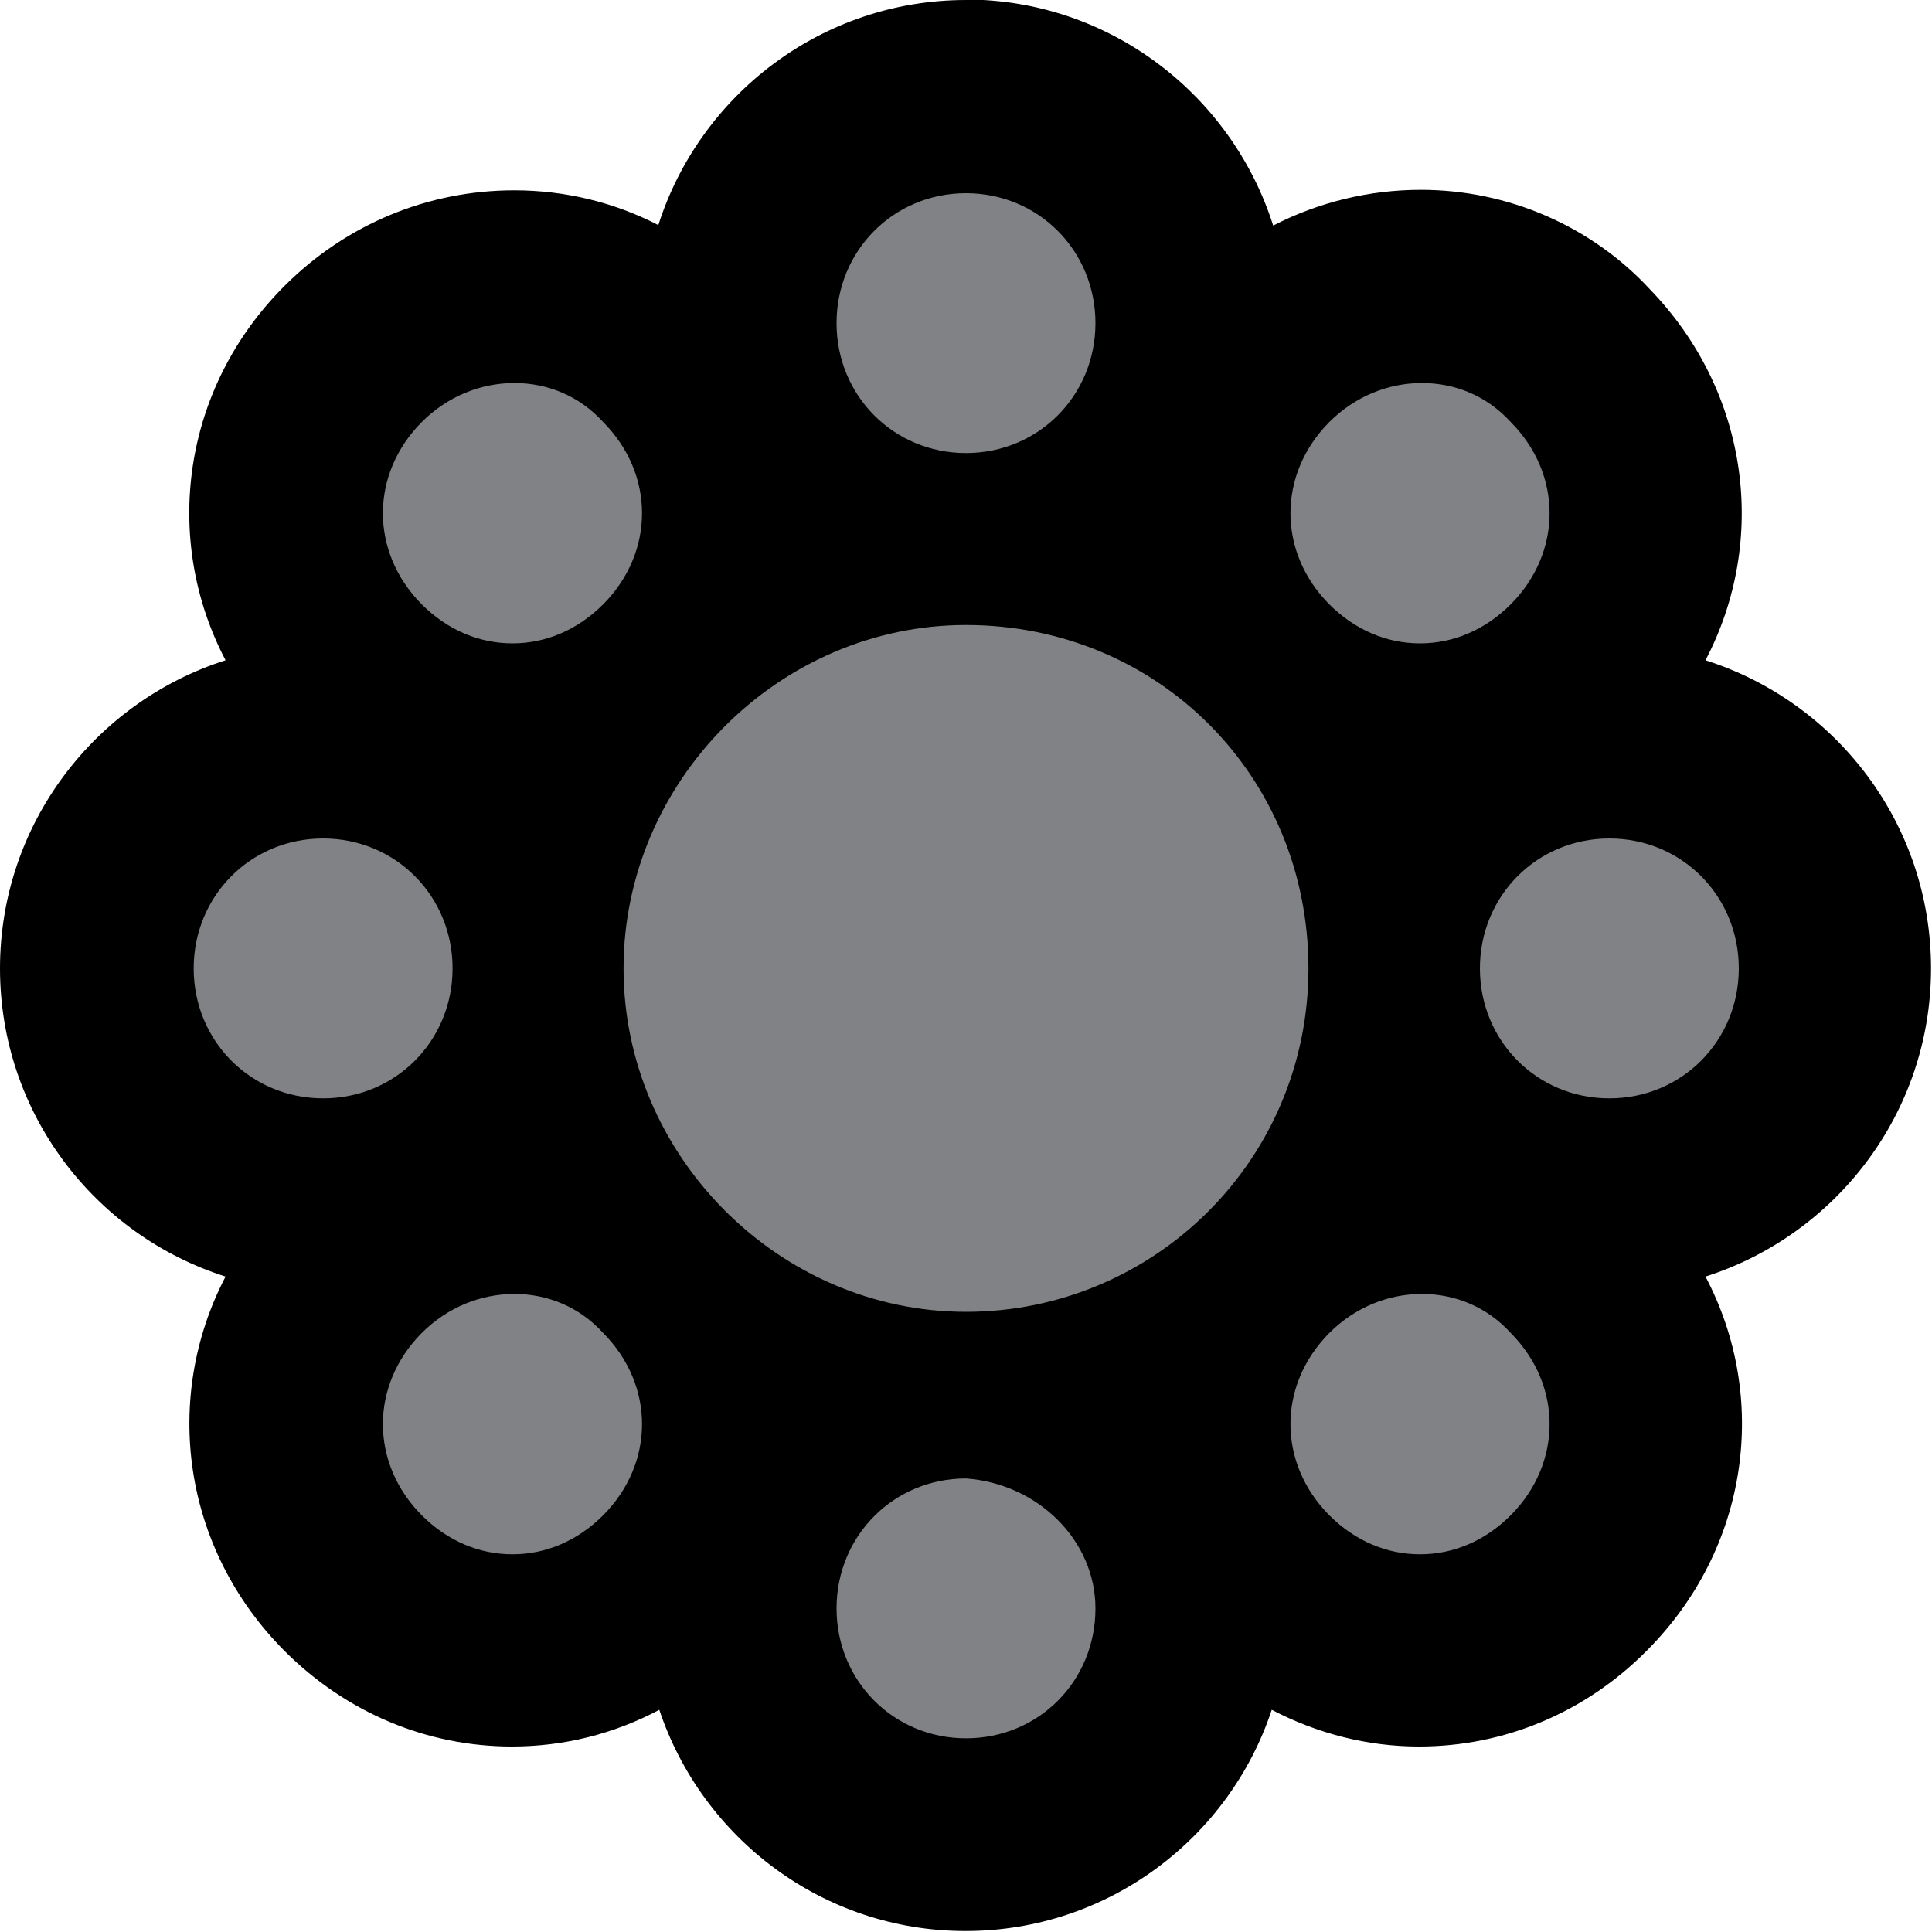 <?xml version="1.0" encoding="UTF-8"?>
<svg id="Layer_1" data-name="Layer 1" xmlns="http://www.w3.org/2000/svg" viewBox="0 0 40 40">
  <defs>
    <style>
      .cls-1 {
        fill: #818285;
      }
    </style>
  </defs>
  <path class="cls-1" d="m20,38c-2.63,0-4.68-2.06-4.68-4.69,0-1.97,1.16-3.63,2.84-4.33-1.2-.25-2.32-.74-3.3-1.41.79,1.72.47,3.78-.96,5.21-.9.9-2.07,1.4-3.3,1.4s-2.4-.5-3.3-1.4c-1.84-1.85-1.84-4.75,0-6.59.9-.9,2.08-1.4,3.34-1.4.64,0,1.27.14,1.85.39-.69-1.02-1.19-2.19-1.42-3.44-.66,1.78-2.35,3.01-4.38,3.01-2.63,0-4.68-2.06-4.68-4.69s2.06-4.69,4.68-4.69c2.03,0,3.72,1.23,4.38,3.01.24-1.27.74-2.44,1.44-3.47-.6.27-1.24.42-1.91.42-1.23,0-2.4-.5-3.3-1.4-1.84-1.85-1.84-4.75,0-6.6.9-.9,2.08-1.4,3.34-1.4s2.45.52,3.29,1.43c1.4,1.43,1.71,3.47.93,5.18,1.03-.71,2.21-1.21,3.48-1.45-1.78-.66-3.02-2.36-3.02-4.4,0-2.63,2.06-4.69,4.68-4.69s4.68,2.06,4.68,4.69c0,2.04-1.23,3.74-3.01,4.4,1.26.23,2.42.7,3.43,1.38-.75-1.7-.42-3.73.99-5.14.9-.9,2.08-1.4,3.34-1.4s2.45.52,3.29,1.43c1.81,1.85,1.79,4.72-.04,6.56-.9.9-2.07,1.4-3.3,1.4-.64,0-1.26-.13-1.84-.39.67,1.01,1.15,2.17,1.38,3.42.67-1.77,2.35-2.99,4.38-2.99,2.63,0,4.68,2.06,4.68,4.69s-2.06,4.69-4.68,4.69c-2.03,0-3.72-1.23-4.38-3.01-.24,1.27-.74,2.45-1.45,3.47.61-.28,1.27-.43,1.95-.43,1.25,0,2.45.52,3.29,1.43,1.81,1.85,1.79,4.72-.04,6.56-.9.9-2.07,1.4-3.3,1.4s-2.4-.5-3.29-1.4c-1.43-1.43-1.75-3.5-.96-5.21-1.01.69-2.16,1.19-3.4,1.43,1.74.73,2.95,2.4,2.95,4.31,0,2.63-2.06,4.69-4.68,4.69Z"/>
  <path d="m20,4c1.5,0,2.68,1.19,2.68,2.69s-1.18,2.69-2.68,2.69-2.68-1.19-2.68-2.69,1.18-2.69,2.68-2.69m9.44,3.93c.69,0,1.35.27,1.84.81,1.07,1.08,1.07,2.69,0,3.77-.54.54-1.2.81-1.88.81s-1.34-.27-1.88-.81c-1.07-1.08-1.07-2.69,0-3.77.54-.54,1.23-.81,1.92-.81m-18.79,0c.69,0,1.35.27,1.84.81,1.07,1.08,1.07,2.69,0,3.77-.54.54-1.2.81-1.88.81s-1.34-.27-1.88-.81c-1.07-1.08-1.07-2.69,0-3.77.54-.54,1.23-.81,1.92-.81m9.35,5.01c3.97,0,7.09,3.12,7.09,7.11s-3.22,7.11-7.09,7.11-7.09-3.23-7.09-7.11,3.22-7.11,7.09-7.11m13.32,4.42c1.5,0,2.68,1.19,2.68,2.69s-1.18,2.69-2.68,2.69-2.68-1.19-2.68-2.69,1.18-2.69,2.68-2.69m-26.63,0c1.5,0,2.68,1.19,2.68,2.69s-1.18,2.69-2.68,2.69-2.68-1.19-2.68-2.69,1.18-2.69,2.68-2.69m22.75,9.43c.69,0,1.35.27,1.84.81,1.07,1.08,1.07,2.69,0,3.77-.54.54-1.2.81-1.88.81s-1.34-.27-1.88-.81c-1.07-1.08-1.07-2.69,0-3.77.54-.54,1.23-.81,1.92-.81m-18.79,0c.69,0,1.35.27,1.84.81,1.07,1.08,1.07,2.69,0,3.77-.54.54-1.2.81-1.88.81s-1.34-.27-1.88-.81c-1.07-1.08-1.07-2.69,0-3.77.54-.54,1.23-.81,1.92-.81m9.35,3.82c1.5.11,2.68,1.29,2.68,2.69,0,1.51-1.18,2.69-2.68,2.69s-2.68-1.19-2.68-2.69,1.18-2.69,2.68-2.69m0-30.61c-2.98,0-5.51,1.96-6.37,4.66-.91-.47-1.93-.72-2.98-.72-1.79,0-3.48.7-4.76,1.98-2.13,2.13-2.53,5.25-1.22,7.75-2.7.86-4.67,3.39-4.67,6.38s1.96,5.52,4.67,6.38c-1.31,2.51-.9,5.62,1.22,7.75,1.28,1.28,2.95,1.98,4.71,1.98,1.07,0,2.11-.26,3.05-.76.89,2.66,3.39,4.58,6.34,4.58s5.46-1.92,6.34-4.58c.94.49,1.98.76,3.05.76,1.76,0,3.44-.7,4.71-1.98,2.13-2.13,2.54-5.25,1.22-7.75,2.7-.86,4.67-3.39,4.67-6.38s-1.96-5.52-4.67-6.38c1.3-2.48.91-5.55-1.15-7.68-1.21-1.31-2.94-2.06-4.74-2.06-1.08,0-2.13.26-3.06.74-.86-2.71-3.39-4.68-6.37-4.68h0Z"/>
</svg>